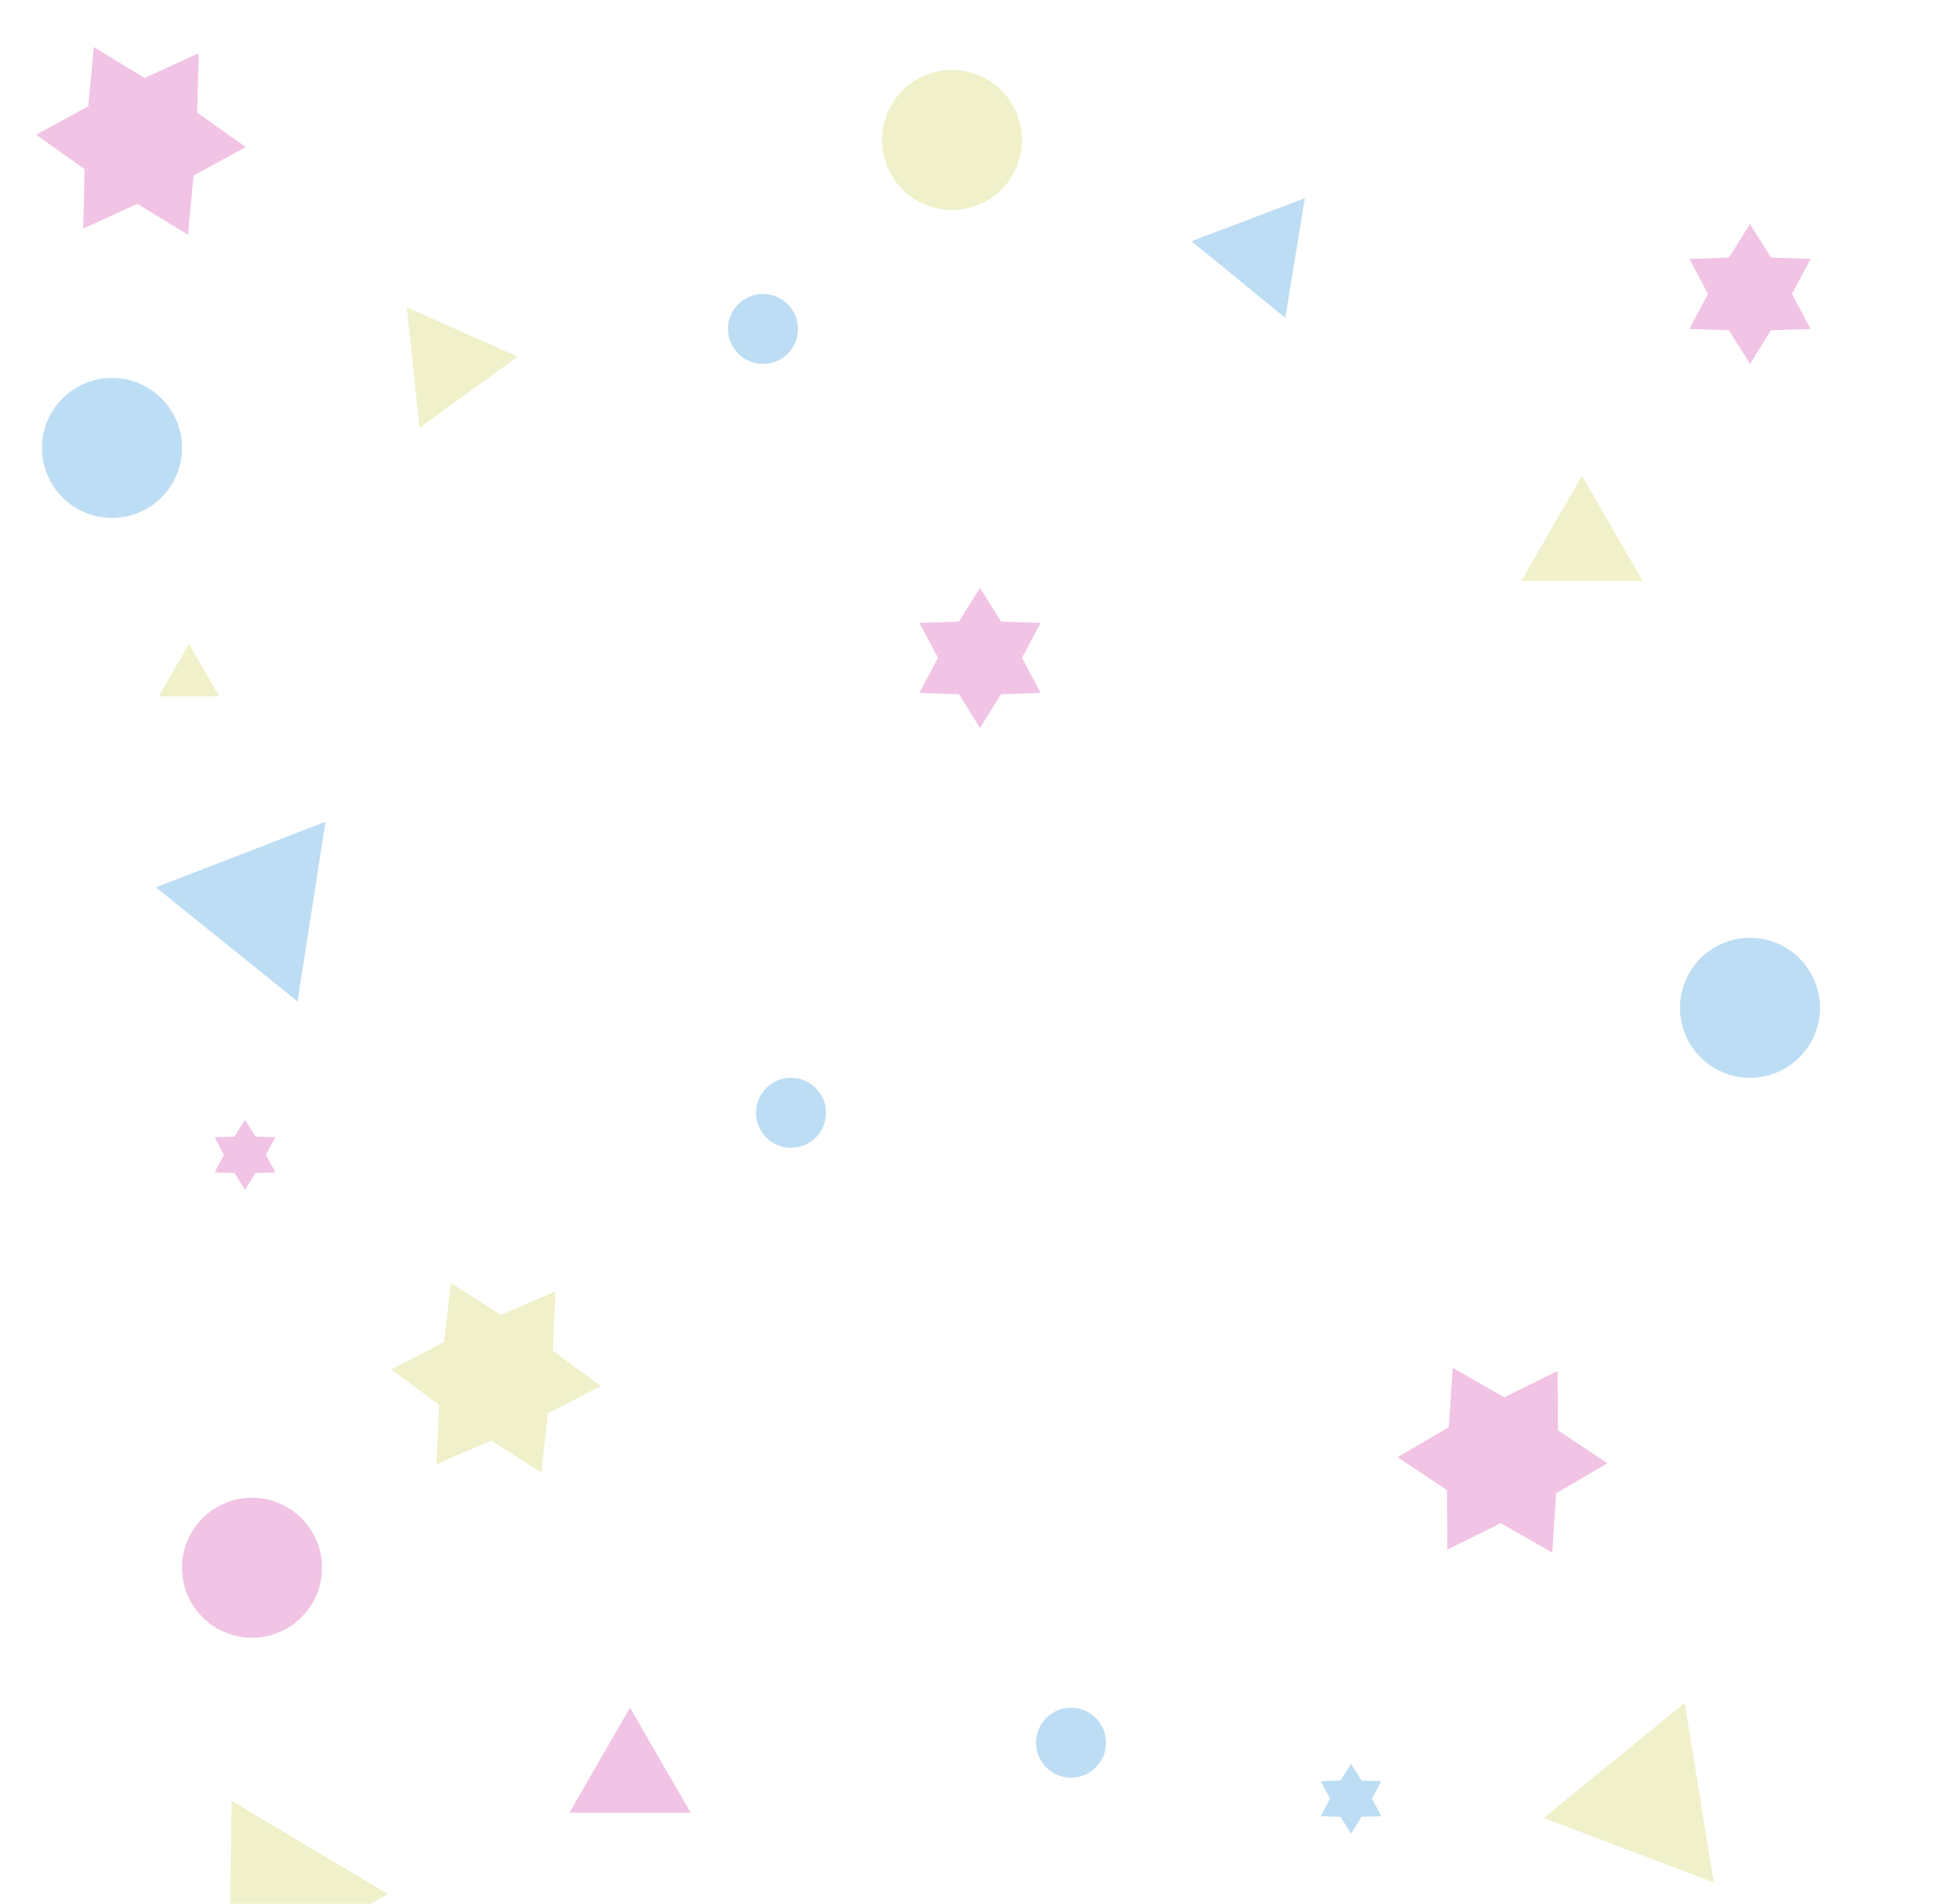 <svg viewBox="0 -10 140 136" fill="none" xmlns="http://www.w3.org/2000/svg">
<path d="M6.704 -6.638L10.331 -4.426L14.191 -6.197L14.089 -1.951L17.553 0.507L13.825 2.541L13.429 6.77L9.802 4.559L5.942 6.33L6.044 2.084L2.579 -0.374L6.308 -2.408L6.704 -6.638Z" fill="#CE38A4" fill-opacity="0.3"/>
<path d="M111.257 87.937L111.281 92.184L114.817 94.538L111.151 96.682L110.881 100.922L107.19 98.819L103.384 100.704L103.36 96.457L99.824 94.103L103.49 91.959L103.76 87.719L107.451 89.822L111.257 87.937Z" fill="#CE38A4" fill-opacity="0.3"/>
<path d="M39.676 82.247L39.49 86.491L42.906 89.016L39.138 90.977L38.659 95.198L35.076 92.915L31.182 94.61L31.367 90.367L27.952 87.841L31.72 85.88L32.199 81.66L35.781 83.942L39.676 82.247Z" fill="#CDCB4E" fill-opacity="0.3"/>
<path d="M23.251 48.706L21.251 61.541L11.135 53.391L23.251 48.706Z" fill="#238DDA" fill-opacity="0.3"/>
<path d="M16.548 118.657L27.704 125.312L16.363 131.646L16.548 118.657Z" fill="#CDCB4E" fill-opacity="0.3"/>
<path d="M120.333 111.661L122.415 124.483L110.27 119.875L120.333 111.661Z" fill="#CDCB4E" fill-opacity="0.3"/>
<path d="M113 24L117.33 31.5H108.67L113 24Z" fill="#CDCB4E" fill-opacity="0.3"/>
<path d="M29.062 11.954L36.973 15.478L29.965 20.567L29.062 11.954Z" fill="#CDCB4E" fill-opacity="0.3"/>
<path d="M93.199 4.163L91.807 12.711L85.1 7.232L93.199 4.163Z" fill="#238DDA" fill-opacity="0.3"/>
<path d="M45 112L49.33 119.5H40.67L45 112Z" fill="#CE38A4" fill-opacity="0.3"/>
<circle cx="8" cy="22" r="5" fill="#238DDA" fill-opacity="0.3"/>
<path d="M70 32L71.5 34.402L74.33 34.5L73 37L74.33 39.5L71.5 39.598L70 42L68.5 39.598L65.67 39.5L67 37L65.67 34.5L68.5 34.402L70 32Z" fill="#CE38A4" fill-opacity="0.3"/>
<path d="M125 6L126.5 8.402L129.33 8.5L128 11L129.33 13.5L126.5 13.598L125 16L123.5 13.598L120.67 13.5L122 11L120.67 8.5L123.5 8.402L125 6Z" fill="#CE38A4" fill-opacity="0.3"/>
<circle cx="68" r="5" fill="#CDCB4E" fill-opacity="0.3"/>
<circle cx="125" cy="62" r="5" fill="#238DDA" fill-opacity="0.3"/>
<circle cx="18" cy="102" r="5" fill="#CE38A4" fill-opacity="0.3"/>
<path d="M96.5 116L97.25 117.201L98.665 117.25L98 118.5L98.665 119.75L97.25 119.799L96.5 121L95.75 119.799L94.335 119.75L95 118.5L94.335 117.25L95.75 117.201L96.5 116Z" fill="#238DDA" fill-opacity="0.3"/>
<circle cx="56.5" cy="69.5" r="2.5" fill="#238DDA" fill-opacity="0.3"/>
<circle cx="76.5" cy="114.5" r="2.5" fill="#238DDA" fill-opacity="0.3"/>
<path d="M13.5 36L15.665 39.75H11.335L13.5 36Z" fill="#CDCB4E" fill-opacity="0.3"/>
<path d="M17.5 70L18.25 71.201L19.665 71.25L19 72.5L19.665 73.75L18.25 73.799L17.5 75L16.75 73.799L15.335 73.75L16 72.5L15.335 71.25L16.75 71.201L17.5 70Z" fill="#CE38A4" fill-opacity="0.3"/>
<circle cx="54.5" cy="13.5" r="2.5" fill="#238DDA" fill-opacity="0.3"/>
</svg>
